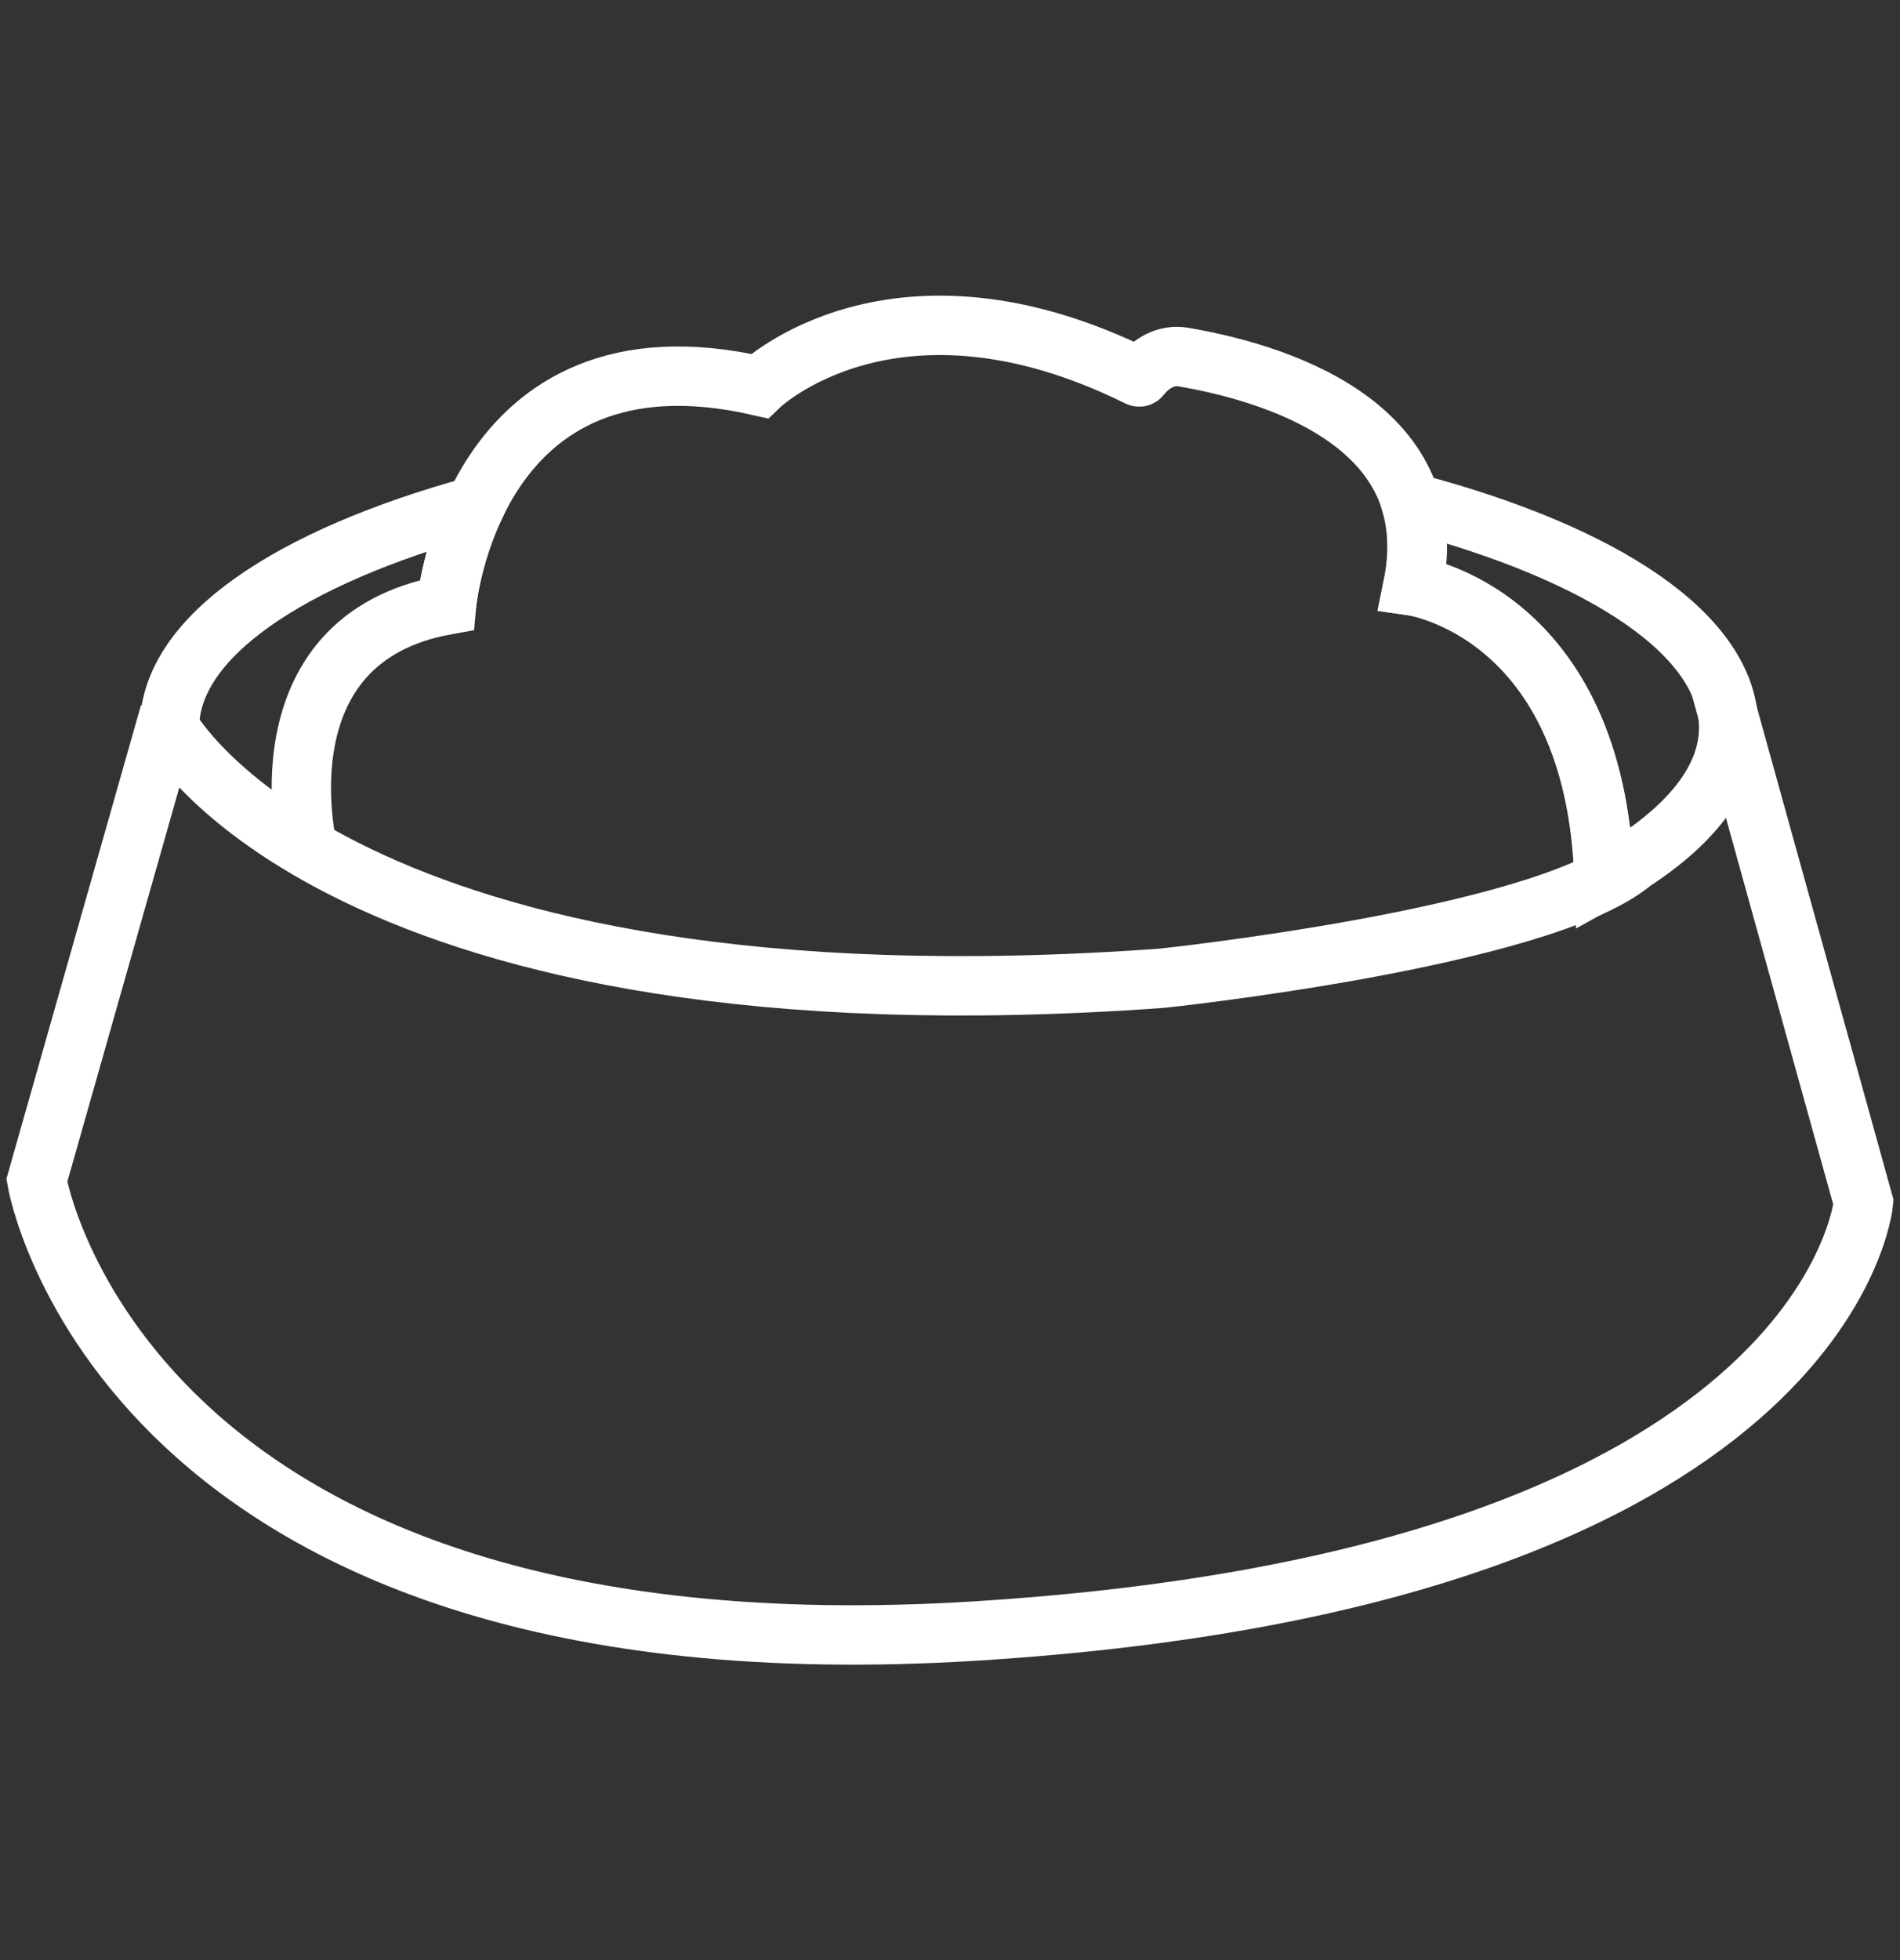 <?xml version="1.0" encoding="utf-8"?>
<!-- Generator: Adobe Illustrator 23.1.0, SVG Export Plug-In . SVG Version: 6.00 Build 0)  -->
<svg version="1.1" id="Layer_1" xmlns="http://www.w3.org/2000/svg" xmlns:xlink="http://www.w3.org/1999/xlink" x="0px" y="0px"
	 width="64px" height="66px" viewBox="0 0 64 66" style="enable-background:new 0 0 64 66;" xml:space="preserve">
<rect x="0" y="0" width="64" height="66" fill="#333333" stroke="none"/>
<style type="text/css">
	.st0{fill:none;stroke:#FFFFFF;stroke-width:2;stroke-miterlimit:10;}
</style>
<g>
	<path class="st0" d="M5.71,24.02L1.24,39.75c0,0,2.84,16.96,31.61,15.17s29.92-14.43,29.92-14.43l-4.85-17.47"/>
	<path class="st0" d="M10.37,28.62c0,0-1.76-7.09,4.67-8.25c0,0,0.84-9.59,10.54-7.37c0,0,4.53-4.38,12.75-0.32
		c0.04,0.02,0.07,0.02,0.09-0.01c0.35-0.44,0.86-0.74,1.42-0.65c2.9,0.49,8.89,2.17,7.76,7.71c0,0,6.14,0.88,6.44,9.87"/>
	<g>
		<path class="st0" d="M15.04,20.37c0,0,0.14-1.59,0.96-3.33C9.75,18.76,5.71,21.46,5.71,24.5c0,0,5.71,10.44,33.42,8.44
			c0,0,12.67-1.33,15.82-3.88"/>
		<path class="st0" d="M47.52,16.92c0.24,0.8,0.29,1.74,0.07,2.81c0,0,6.14,0.88,6.44,9.87c2.66-1.47,4.2-3.22,4.2-5.1
			C58.23,21.39,54.02,18.63,47.52,16.92z"/>
	</g>
</g>
</svg>
